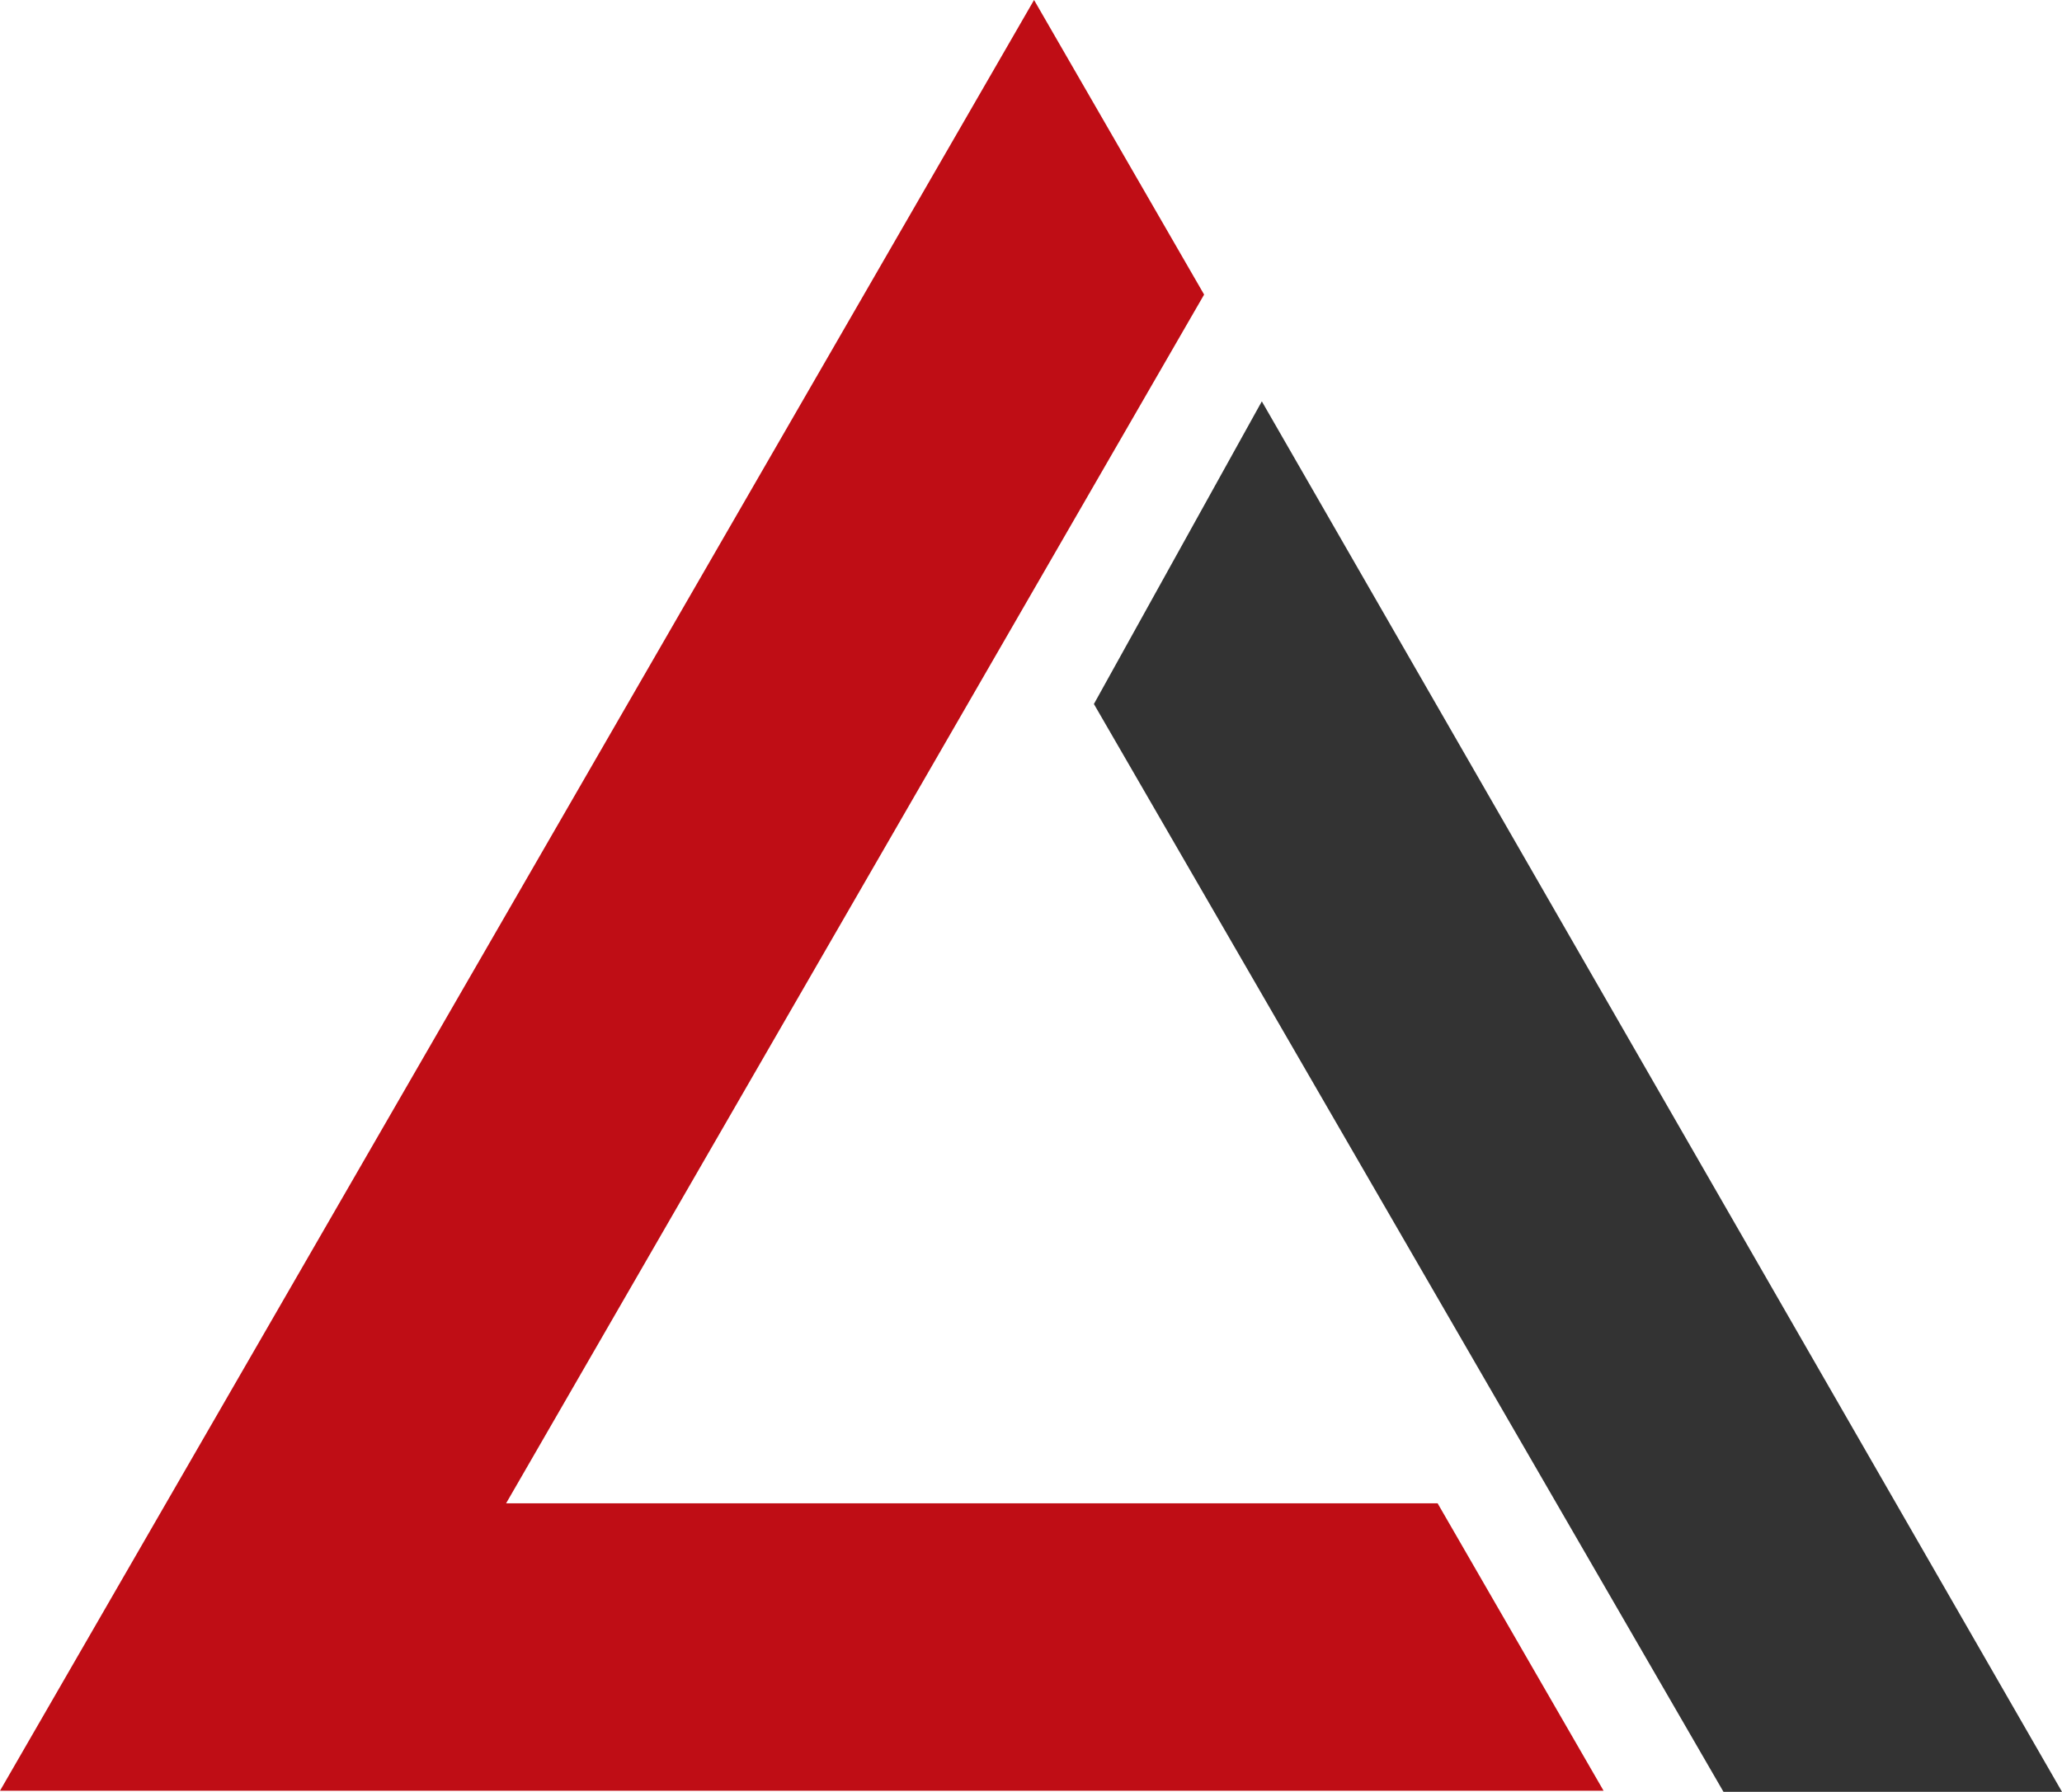 <svg xmlns="http://www.w3.org/2000/svg" viewBox="0 0 115.06 100"><title>&#x8D44;&#x6E90; 258</title><path fill="#bf0d15" d="M28.24 83.9l38.95-67.46L57.7 0 0 99.94h89.48L80.22 83.9H28.24z"/><path fill="#333" d="M96.17 100h18.89L70.41 22.4l-9.37 16.89L96.17 100z"/></svg>